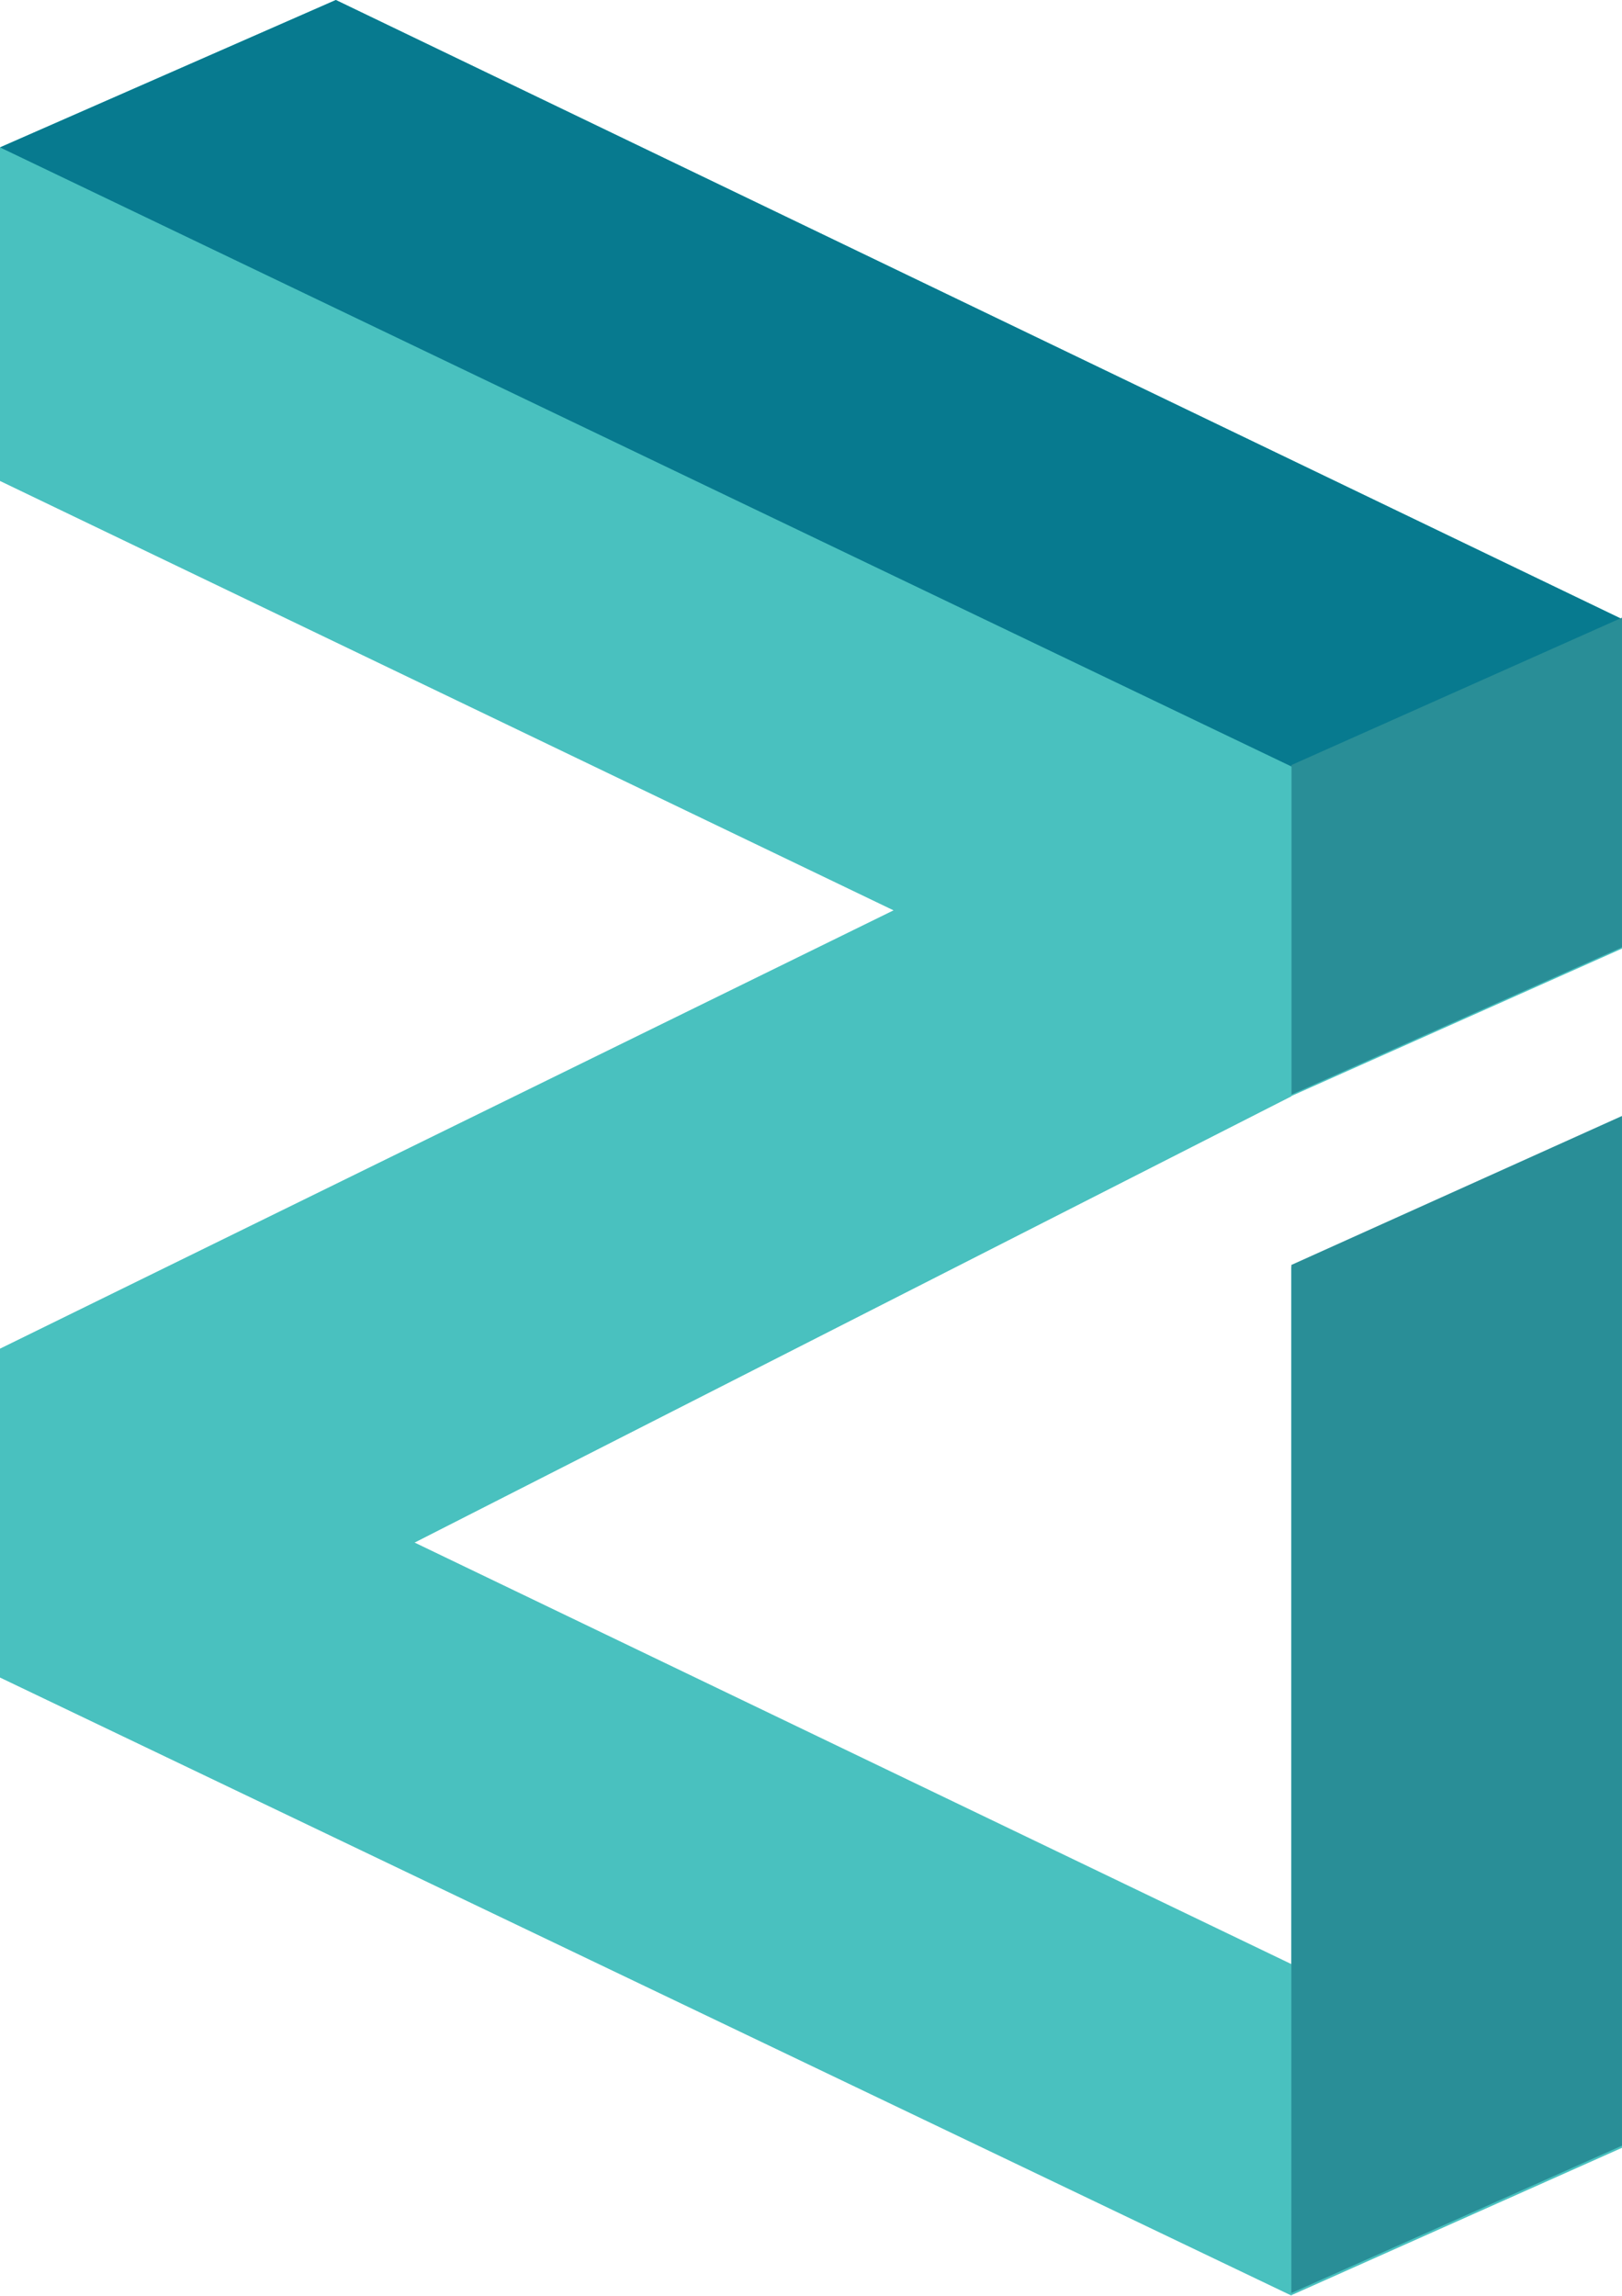 <svg xmlns="http://www.w3.org/2000/svg" id="Layer_1" viewBox="0 0 308.1 436.1" fill="currentColor" aria-hidden="true" data-slot="icon">
  <style>
    .st0{fill:#49c1bf}.st2{fill:#298e97}
  </style>
  <g transform="translate(190.693 -109)">
    <path id="path0_fill" d="m117.4 289.2-62.8 28L-112 402l166.6 80.1V349.7l62.8-28.3V517l-62.8 28-245.3-117.4v-62.4l169.8-83.3-169.8-81.6V137l63.8-28 244.3 117.6v62.6z" class="st0"/>
  </g>
  <g transform="translate(190.693 -109)">
    <path id="path1_fill" d="M-190.7 137 54.6 254.6l62.8-28L-126.9 109l-63.8 28z" style="fill:#077a8f"/>
  </g>
  <g transform="translate(208.695 -100.365)">
    <path id="path2_fill" d="m36.6 245.7 62.8-28v62.6l-62.8 28v-62.6z" class="st2"/>
  </g>
  <g transform="translate(190.693 -106.944)">
    <path id="path3_fill" d="M-190.7 135v63.3l169.8 81.6-169.8 83.3v62.4L54.6 543v-62.8L-112 400l166.6-84.8v-62.6L-190.7 135z" class="st0"/>
  </g>
  <g transform="translate(208.695 -93.411)">
    <path id="path4_fill" d="m36.6 529 62.8-28V305.4l-62.8 28.3V529z" class="st2"/>
  </g>
</svg>
